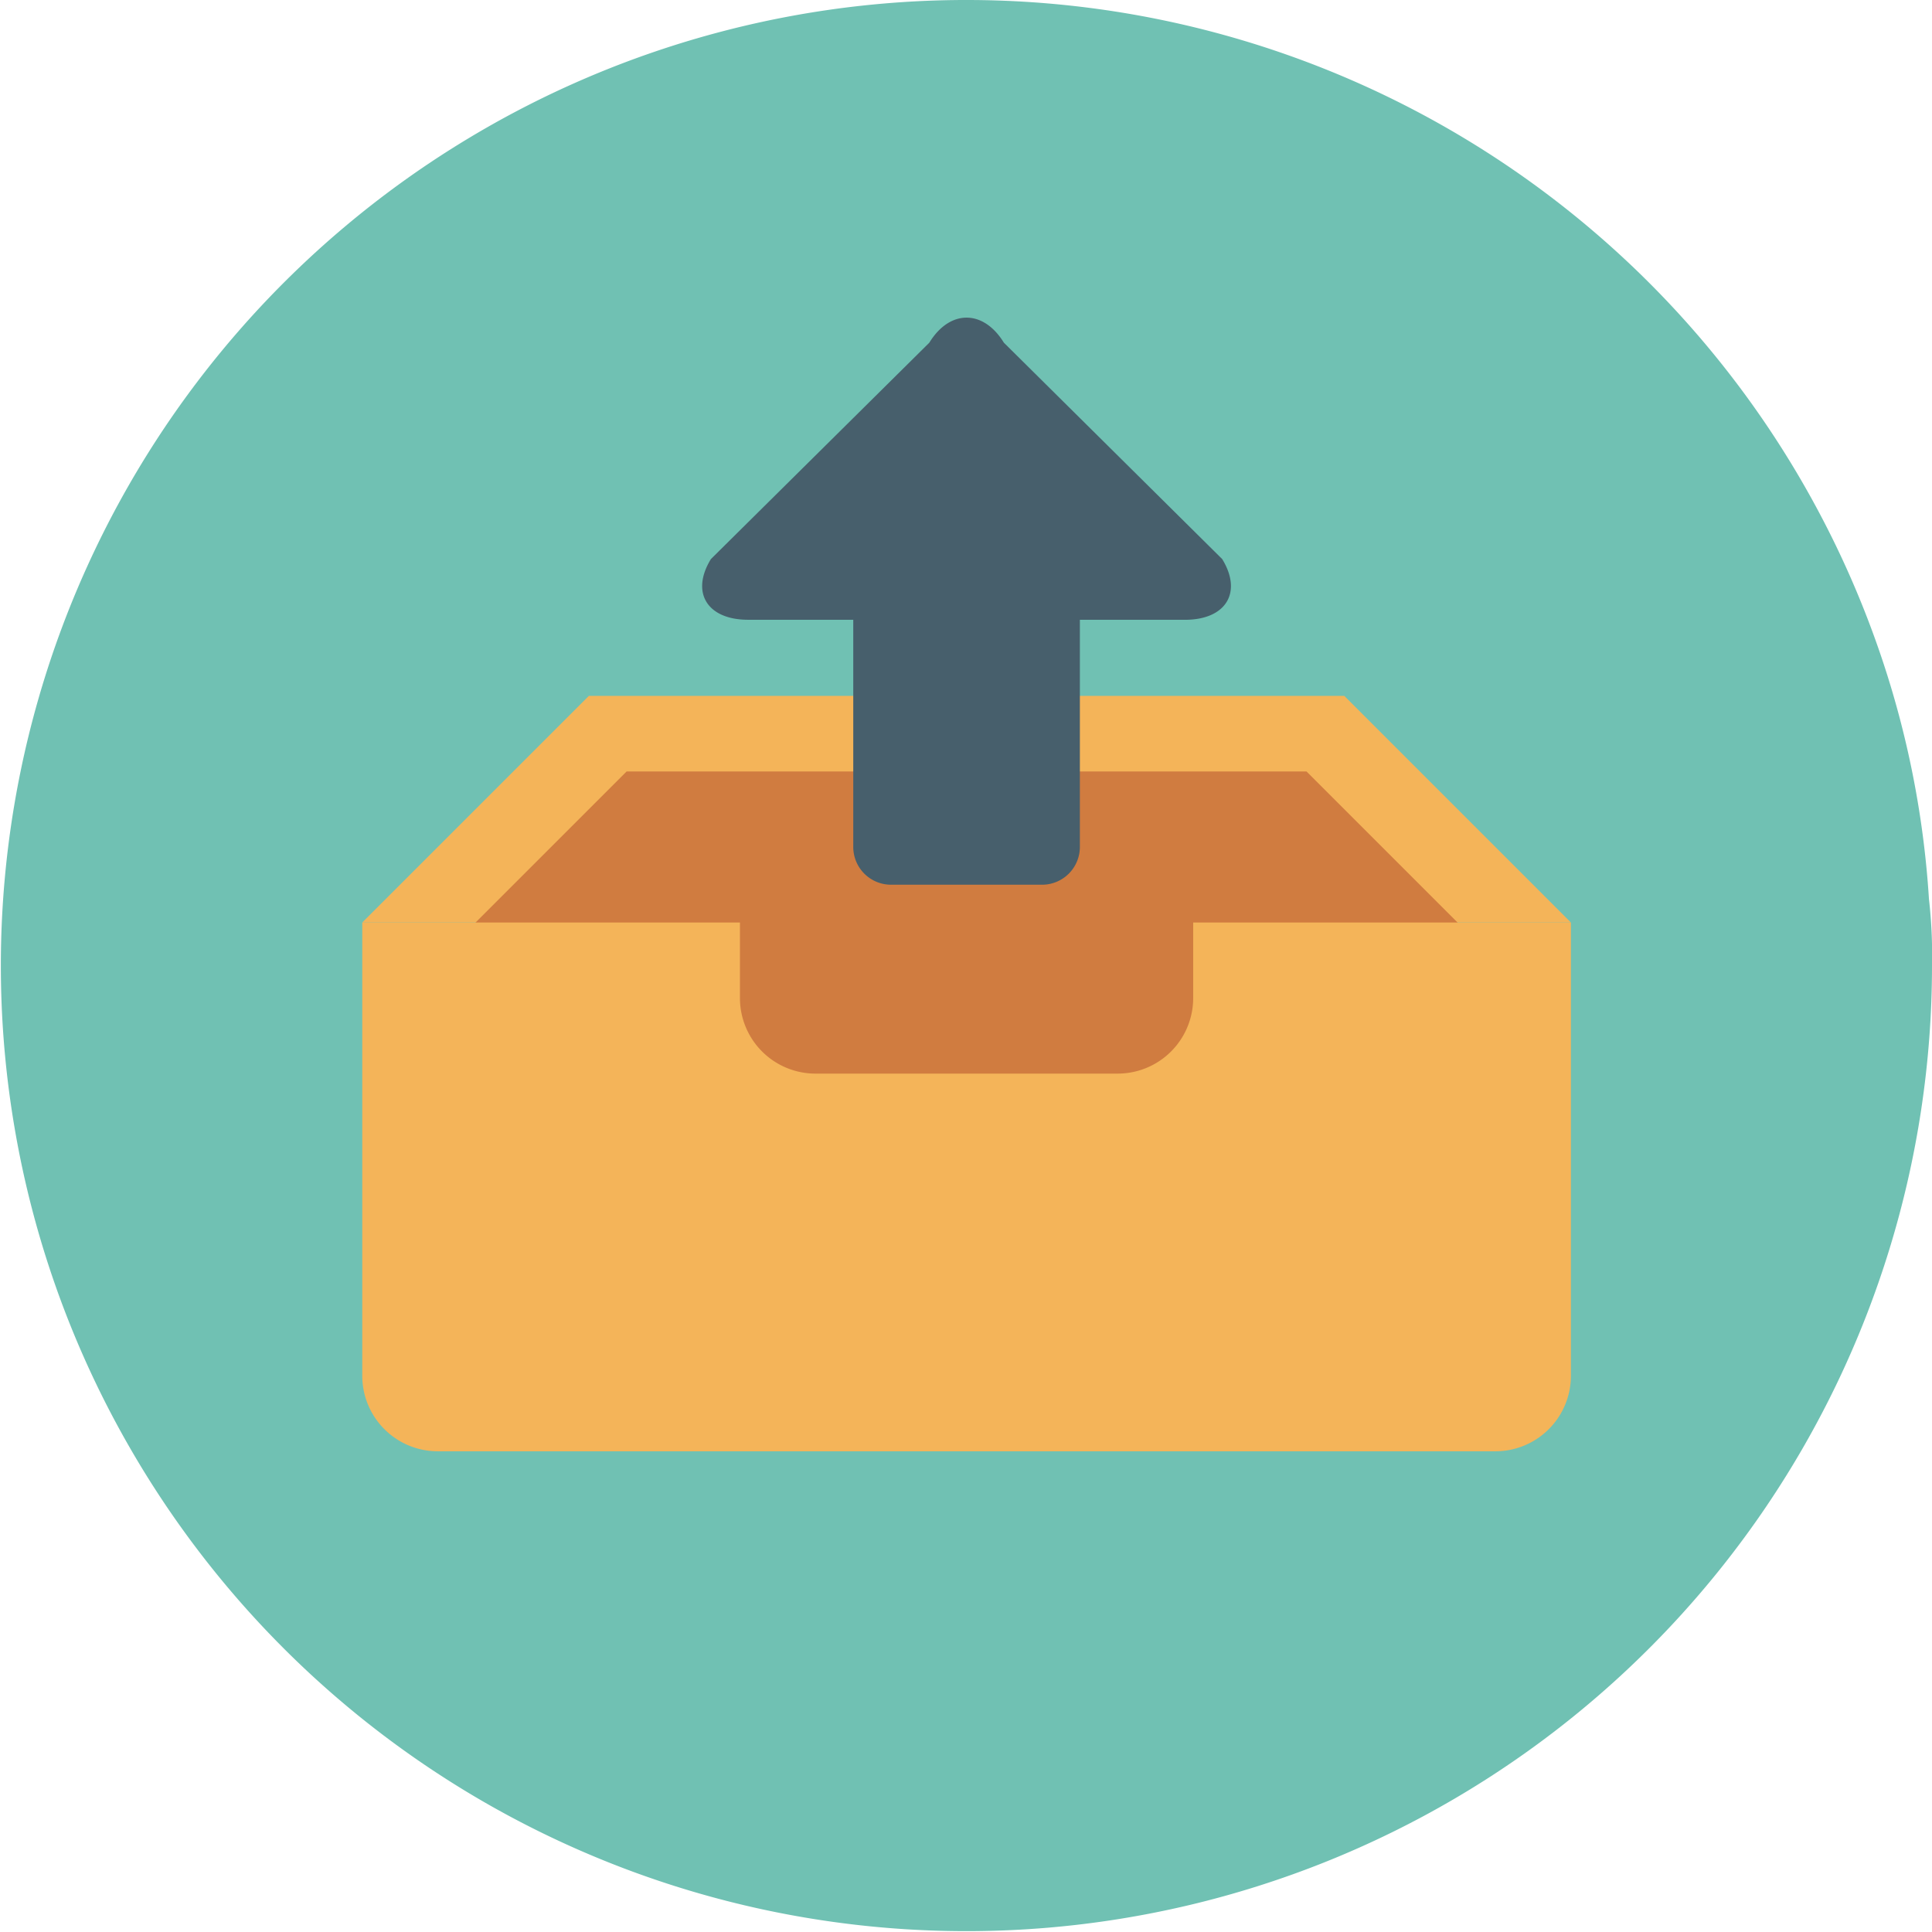<svg xmlns="http://www.w3.org/2000/svg" width="200" height="200" viewBox="0 0 200 200">
  <g id="Group_93" data-name="Group 93" transform="translate(-456 -538.824)">
    <path id="Path_94" data-name="Path 94" d="M200,100a99.956,99.956,0,1,1-5.669-33.228,97.594,97.594,0,0,1,5.354,26.3A51.028,51.028,0,0,1,200,100Z" transform="translate(456 538.824)" fill="#70c1b3"/>
    <g id="outbox" transform="translate(493.501 562.114)">
      <path id="Path_90" data-name="Path 90" d="M23.459,106.37h78.2l23.459,23.459H0Z" transform="translate(0 -57.623)" fill="#f4b459"/>
      <path id="Path_91" data-name="Path 91" d="M38.879,125.708h70.378l19.549,19.549s-1.6,19.549-4.43,19.549H23.021c-2.361,0-3.691-19.549-3.691-19.549Z" transform="translate(-11.51 -69.138)" fill="#d07c40"/>
      <path id="Path_92" data-name="Path 92" d="M86.017,164.367v7.82a7.822,7.822,0,0,1-7.82,7.82H46.918a7.822,7.822,0,0,1-7.82-7.82v-7.82H0v46.918a7.822,7.822,0,0,0,7.82,7.82H117.3a7.822,7.822,0,0,0,7.82-7.82V164.367Z" transform="translate(0 -92.157)" fill="#f4b459"/>
      <path id="Path_93" data-name="Path 93" d="M140.808,34.585l-22.6-22.4c-2.123-3.457-5.6-3.457-7.718,0L87.88,34.585c-2.123,3.46-.387,6.283,3.855,6.283h10.881v23.51a3.911,3.911,0,0,0,3.91,3.918h15.639a3.913,3.913,0,0,0,3.91-3.918V40.872h10.873C141.191,40.872,142.931,38.046,140.808,34.585Z" transform="translate(-51.788)" fill="#475f6c"/>
    </g>
  </g>
</svg>
